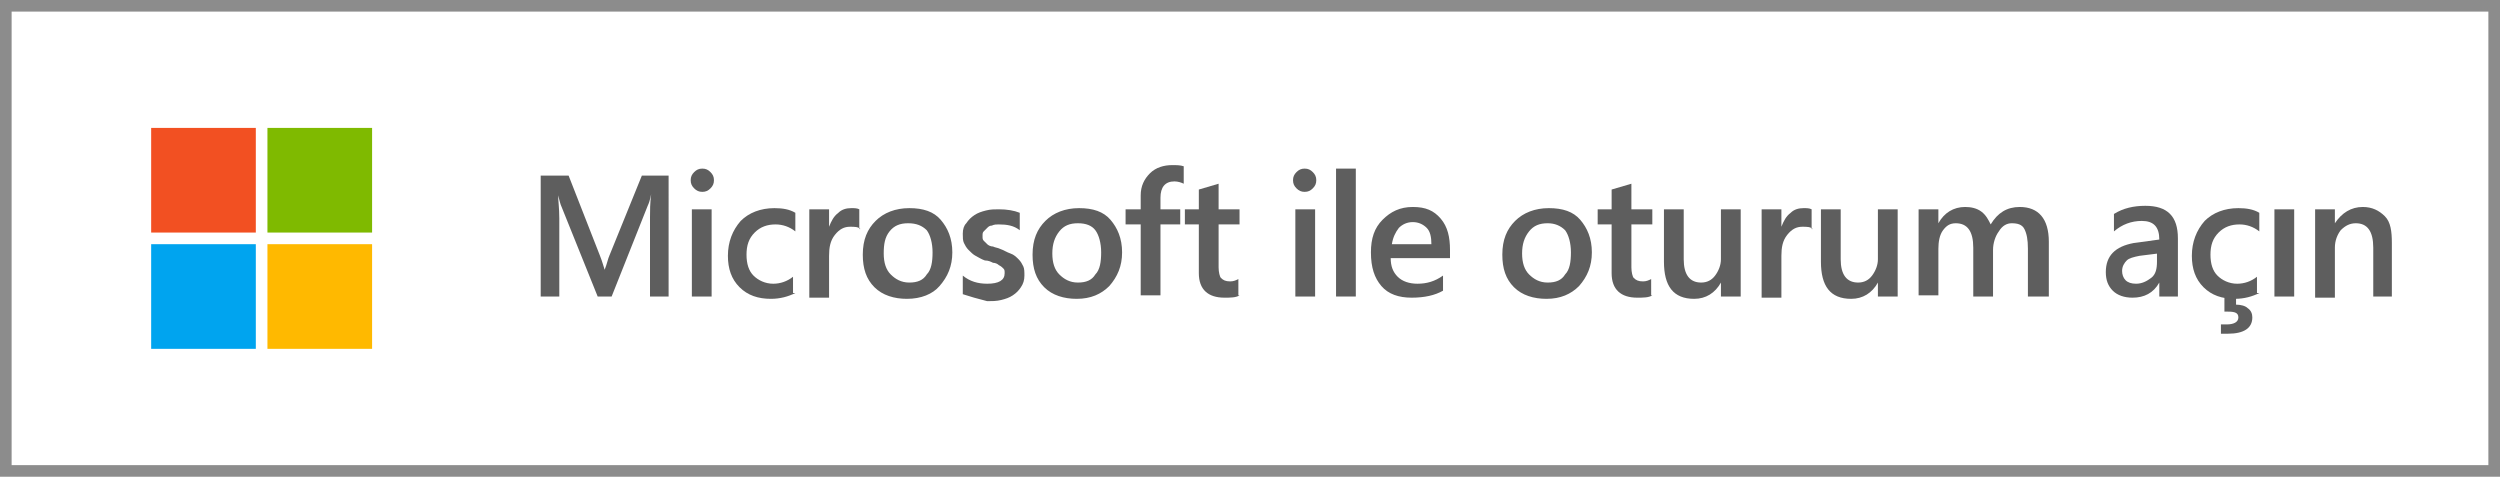 <?xml version="1.0" encoding="utf-8"?>
<!-- Generator: Adobe Illustrator 22.1.0, SVG Export Plug-In . SVG Version: 6.00 Build 0)  -->
<svg version="1.1" xmlns="http://www.w3.org/2000/svg" xmlns:xlink="http://www.w3.org/1999/xlink" x="0px" y="0px"
	 viewBox="0 0 215 41" style="enable-background:new 0 0 215 41;" xml:space="preserve">
<style type="text/css">
	.st0{fill:#FFFFFF;}
	.st1{fill:#8C8C8C;}
	.st2{fill:#F25022;}
	.st3{fill:#00A4EF;}
	.st4{fill:#7FBA00;}
	.st5{fill:#FFB900;}
	.st6{fill:#5E5E5E;}
</style>
<g id="Layer_1">
	<title>MS-SymbolLockup</title>
	<rect class="st0" width="215" height="41"/>
	<path class="st1" d="M214,1v39H1V1H214 M215,0H0v41h215V0z"/>
	<rect x="13" y="11" class="st2" width="9" height="9"/>
	<rect x="13" y="21" class="st3" width="9" height="9"/>
	<rect x="23" y="11" class="st4" width="9" height="9"/>
	<rect x="23" y="21" class="st5" width="9" height="9"/>
</g>
<g id="Layer_2">
	<g>
		<path class="st6" d="M57.6,25.5h-1.7v-6.8c0-0.6,0-1.2,0.1-2h0c-0.1,0.5-0.2,0.8-0.3,1l-3.1,7.8h-1.2l-3.1-7.7
			c-0.1-0.2-0.2-0.6-0.3-1h0c0,0.4,0.1,1.1,0.1,2v6.7h-1.6V15.1h2.4l2.7,6.9c0.2,0.5,0.3,0.9,0.4,1.2h0c0.2-0.5,0.3-1,0.4-1.2
			l2.8-6.9h2.3V25.5z"/>
		<path class="st6" d="M60.4,16.5c-0.3,0-0.5-0.1-0.7-0.3c-0.2-0.2-0.3-0.4-0.3-0.7s0.1-0.5,0.3-0.7c0.2-0.2,0.4-0.3,0.7-0.3
			c0.3,0,0.5,0.1,0.7,0.3c0.2,0.2,0.3,0.4,0.3,0.7c0,0.3-0.1,0.5-0.3,0.7C60.9,16.4,60.7,16.5,60.4,16.5z M61.2,25.5h-1.7V18h1.7
			V25.5z"/>
		<path class="st6" d="M68.4,25.2c-0.6,0.3-1.3,0.5-2.1,0.5c-1.1,0-2-0.3-2.7-1c-0.7-0.7-1-1.6-1-2.7c0-1.2,0.4-2.2,1.1-3
			c0.7-0.7,1.7-1.1,2.9-1.1c0.7,0,1.3,0.1,1.8,0.4v1.6c-0.5-0.4-1.1-0.6-1.7-0.6c-0.7,0-1.3,0.2-1.8,0.7c-0.5,0.5-0.7,1.1-0.7,1.9
			c0,0.8,0.2,1.4,0.6,1.8c0.4,0.4,1,0.7,1.7,0.7c0.6,0,1.2-0.2,1.7-0.6V25.2z"/>
		<path class="st6" d="M74,19.7c-0.2-0.2-0.5-0.2-0.9-0.2c-0.5,0-0.9,0.2-1.3,0.7s-0.5,1.1-0.5,1.8v3.6h-1.7V18h1.7v1.5h0
			c0.2-0.5,0.4-0.9,0.8-1.2c0.3-0.3,0.7-0.4,1.1-0.4c0.3,0,0.5,0,0.7,0.1V19.7z"/>
		<path class="st6" d="M78,25.7c-1.1,0-2.1-0.3-2.8-1c-0.7-0.7-1-1.6-1-2.8c0-1.3,0.4-2.2,1.1-2.9c0.7-0.7,1.7-1.1,2.9-1.1
			c1.2,0,2.1,0.3,2.7,1s1,1.6,1,2.8c0,1.2-0.4,2.1-1.1,2.9C80.2,25.3,79.2,25.7,78,25.7z M78.1,19.2c-0.7,0-1.2,0.2-1.6,0.7
			S76,21,76,21.8c0,0.8,0.2,1.4,0.6,1.8c0.4,0.4,0.9,0.7,1.6,0.7c0.7,0,1.2-0.2,1.5-0.7c0.4-0.4,0.5-1.1,0.5-1.9
			c0-0.8-0.2-1.5-0.5-1.9C79.3,19.4,78.8,19.2,78.1,19.2z"/>
		<path class="st6" d="M82.8,25.3v-1.6c0.6,0.5,1.3,0.7,2.1,0.7c1,0,1.5-0.3,1.5-0.9c0-0.2,0-0.3-0.1-0.4c-0.1-0.1-0.2-0.2-0.4-0.3
			c-0.1-0.1-0.3-0.2-0.5-0.2c-0.2-0.1-0.4-0.2-0.7-0.2c-0.3-0.1-0.6-0.3-0.8-0.4c-0.2-0.1-0.4-0.3-0.6-0.5c-0.2-0.2-0.3-0.4-0.4-0.6
			c-0.1-0.2-0.1-0.5-0.1-0.8c0-0.4,0.1-0.7,0.3-0.9c0.2-0.3,0.4-0.5,0.7-0.7c0.3-0.2,0.6-0.3,1-0.4c0.4-0.1,0.7-0.1,1.1-0.1
			c0.7,0,1.3,0.1,1.8,0.3v1.5c-0.5-0.4-1.1-0.5-1.8-0.5c-0.2,0-0.4,0-0.6,0.1c-0.2,0-0.3,0.1-0.4,0.2s-0.2,0.2-0.3,0.3
			c-0.1,0.1-0.1,0.2-0.1,0.4c0,0.2,0,0.3,0.1,0.4c0.1,0.1,0.2,0.2,0.3,0.3c0.1,0.1,0.3,0.2,0.5,0.2c0.2,0.1,0.4,0.1,0.6,0.2
			c0.3,0.1,0.6,0.3,0.9,0.4c0.3,0.1,0.5,0.3,0.7,0.5c0.2,0.2,0.3,0.4,0.4,0.6c0.1,0.2,0.1,0.5,0.1,0.8c0,0.4-0.1,0.7-0.3,1
			c-0.2,0.3-0.4,0.5-0.7,0.7s-0.6,0.3-1,0.4s-0.8,0.1-1.2,0.1C84.1,25.7,83.4,25.5,82.8,25.3z"/>
		<path class="st6" d="M92.6,25.7c-1.1,0-2.1-0.3-2.8-1c-0.7-0.7-1-1.6-1-2.8c0-1.3,0.4-2.2,1.1-2.9c0.7-0.7,1.7-1.1,2.9-1.1
			c1.2,0,2.1,0.3,2.7,1s1,1.6,1,2.8c0,1.2-0.4,2.1-1.1,2.9C94.7,25.3,93.8,25.7,92.6,25.7z M92.7,19.2c-0.7,0-1.2,0.2-1.6,0.7
			s-0.6,1.1-0.6,1.9c0,0.8,0.2,1.4,0.6,1.8c0.4,0.4,0.9,0.7,1.6,0.7c0.7,0,1.2-0.2,1.5-0.7c0.4-0.4,0.5-1.1,0.5-1.9
			c0-0.8-0.2-1.5-0.5-1.9C93.9,19.4,93.4,19.2,92.7,19.2z"/>
		<path class="st6" d="M101.8,15.8c-0.2-0.1-0.5-0.2-0.8-0.2c-0.8,0-1.2,0.5-1.2,1.4v1h1.7v1.3h-1.7v6.1h-1.7v-6.1h-1.3V18h1.3v-1.2
			c0-0.8,0.3-1.4,0.8-1.9c0.5-0.5,1.2-0.7,1.9-0.7c0.4,0,0.7,0,1,0.1V15.8z"/>
		<path class="st6" d="M106.6,25.4c-0.3,0.2-0.8,0.2-1.3,0.2c-1.4,0-2.2-0.7-2.2-2.1v-4.2h-1.2V18h1.2v-1.7l1.7-0.5V18h1.8v1.3h-1.8
			v3.7c0,0.4,0.1,0.8,0.2,0.9c0.2,0.2,0.4,0.3,0.8,0.3c0.3,0,0.5-0.1,0.7-0.2V25.4z"/>
		<path class="st6" d="M112.2,16.5c-0.3,0-0.5-0.1-0.7-0.3c-0.2-0.2-0.3-0.4-0.3-0.7s0.1-0.5,0.3-0.7c0.2-0.2,0.4-0.3,0.7-0.3
			c0.3,0,0.5,0.1,0.7,0.3c0.2,0.2,0.3,0.4,0.3,0.7c0,0.3-0.1,0.5-0.3,0.7C112.7,16.4,112.5,16.5,112.2,16.5z M113.1,25.5h-1.7V18
			h1.7V25.5z"/>
		<path class="st6" d="M116.6,25.5h-1.7v-11h1.7V25.5z"/>
		<path class="st6" d="M124.7,22.2h-5.1c0,0.7,0.2,1.2,0.6,1.6c0.4,0.4,1,0.6,1.7,0.6c0.8,0,1.5-0.2,2.2-0.7V25
			c-0.7,0.4-1.6,0.6-2.7,0.6c-1.1,0-2-0.3-2.6-1c-0.6-0.7-0.9-1.6-0.9-2.9c0-1.2,0.3-2.1,1-2.8s1.5-1.1,2.6-1.1s1.8,0.3,2.4,1
			c0.6,0.7,0.8,1.6,0.8,2.7V22.2z M123.1,21c0-0.6-0.1-1.1-0.4-1.4c-0.3-0.3-0.7-0.5-1.2-0.5c-0.5,0-0.9,0.2-1.2,0.5
			c-0.3,0.4-0.5,0.8-0.6,1.4H123.1z"/>
		<path class="st6" d="M133,25.7c-1.1,0-2.1-0.3-2.8-1c-0.7-0.7-1-1.6-1-2.8c0-1.3,0.4-2.2,1.1-2.9c0.7-0.7,1.7-1.1,2.9-1.1
			c1.2,0,2.1,0.3,2.7,1s1,1.6,1,2.8c0,1.2-0.4,2.1-1.1,2.9C135.1,25.3,134.2,25.7,133,25.7z M133.1,19.2c-0.7,0-1.2,0.2-1.6,0.7
			s-0.6,1.1-0.6,1.9c0,0.8,0.2,1.4,0.6,1.8c0.4,0.4,0.9,0.7,1.6,0.7c0.7,0,1.2-0.2,1.5-0.7c0.4-0.4,0.5-1.1,0.5-1.9
			c0-0.8-0.2-1.5-0.5-1.9C134.2,19.4,133.7,19.2,133.1,19.2z"/>
		<path class="st6" d="M142.1,25.4c-0.3,0.2-0.8,0.2-1.3,0.2c-1.4,0-2.2-0.7-2.2-2.1v-4.2h-1.2V18h1.2v-1.7l1.7-0.5V18h1.8v1.3h-1.8
			v3.7c0,0.4,0.1,0.8,0.2,0.9c0.2,0.2,0.4,0.3,0.8,0.3c0.3,0,0.5-0.1,0.7-0.2V25.4z"/>
		<path class="st6" d="M149.7,25.5H148v-1.2h0c-0.5,0.9-1.3,1.4-2.3,1.4c-1.8,0-2.6-1.1-2.6-3.2V18h1.7v4.3c0,1.3,0.5,2,1.5,2
			c0.5,0,0.9-0.2,1.2-0.6c0.3-0.4,0.5-0.9,0.5-1.4V18h1.7V25.5z"/>
		<path class="st6" d="M155.9,19.7c-0.2-0.2-0.5-0.2-0.9-0.2c-0.5,0-0.9,0.2-1.3,0.7s-0.5,1.1-0.5,1.8v3.6h-1.7V18h1.7v1.5h0
			c0.2-0.5,0.4-0.9,0.8-1.2c0.3-0.3,0.7-0.4,1.1-0.4c0.3,0,0.5,0,0.7,0.1V19.7z"/>
		<path class="st6" d="M163.2,25.5h-1.7v-1.2h0c-0.5,0.9-1.3,1.4-2.3,1.4c-1.8,0-2.6-1.1-2.6-3.2V18h1.7v4.3c0,1.3,0.5,2,1.5,2
			c0.5,0,0.9-0.2,1.2-0.6c0.3-0.4,0.5-0.9,0.5-1.4V18h1.7V25.5z"/>
		<path class="st6" d="M176.1,25.5h-1.7v-4.1c0-0.8-0.1-1.3-0.3-1.7s-0.6-0.5-1.1-0.5c-0.4,0-0.8,0.2-1.1,0.7
			c-0.3,0.4-0.5,1-0.5,1.6v4h-1.7v-4.2c0-1.4-0.5-2.1-1.5-2.1c-0.5,0-0.8,0.2-1.1,0.6c-0.3,0.4-0.4,1-0.4,1.6v4H165V18h1.7v1.2h0
			c0.5-0.9,1.3-1.4,2.3-1.4c0.5,0,1,0.1,1.4,0.4c0.4,0.3,0.6,0.7,0.8,1.1c0.6-1,1.4-1.5,2.5-1.5c1.6,0,2.5,1,2.5,3V25.5z"/>
		<path class="st6" d="M187.3,25.5h-1.6v-1.2h0c-0.5,0.9-1.3,1.3-2.3,1.3c-0.7,0-1.3-0.2-1.7-0.6c-0.4-0.4-0.6-0.9-0.6-1.6
			c0-1.4,0.8-2.2,2.4-2.5l2.2-0.3c0-1.1-0.5-1.6-1.5-1.6c-0.9,0-1.7,0.3-2.4,0.9v-1.5c0.8-0.5,1.7-0.7,2.7-0.7
			c1.9,0,2.8,0.9,2.8,2.8V25.5z M185.6,21.8l-1.6,0.2c-0.5,0.1-0.9,0.2-1.1,0.4c-0.2,0.2-0.4,0.5-0.4,0.9c0,0.3,0.1,0.6,0.3,0.8
			s0.5,0.3,0.9,0.3c0.5,0,0.9-0.2,1.3-0.5s0.5-0.8,0.5-1.4V21.8z"/>
		<path class="st6" d="M194.3,25.2c-0.6,0.3-1.3,0.5-2.1,0.5c-1.1,0-2-0.3-2.7-1c-0.7-0.7-1-1.6-1-2.7c0-1.2,0.4-2.2,1.1-3
			c0.7-0.7,1.7-1.1,2.9-1.1c0.7,0,1.3,0.1,1.8,0.4v1.6c-0.5-0.4-1.1-0.6-1.7-0.6c-0.7,0-1.3,0.2-1.8,0.7c-0.5,0.5-0.7,1.1-0.7,1.9
			c0,0.8,0.2,1.4,0.6,1.8c0.4,0.4,1,0.7,1.7,0.7c0.6,0,1.2-0.2,1.7-0.6V25.2z M193.7,27.3c0,0.9-0.7,1.4-2.1,1.4c-0.2,0-0.4,0-0.6,0
			v-0.8c0.2,0,0.4,0,0.5,0c0.6,0,1-0.2,1-0.6c0-0.4-0.3-0.5-0.9-0.5c0,0-0.1,0-0.3,0v-1.3h1v0.7c0.4,0,0.8,0.1,1,0.3
			C193.6,26.7,193.7,27,193.7,27.3z"/>
		<path class="st6" d="M197.3,25.5h-1.7V18h1.7V25.5z"/>
		<path class="st6" d="M205.8,25.5h-1.7v-4.2c0-1.4-0.5-2.1-1.5-2.1c-0.5,0-0.9,0.2-1.3,0.6c-0.3,0.4-0.5,0.9-0.5,1.5v4.3h-1.7V18
			h1.7v1.2h0c0.6-0.9,1.4-1.4,2.4-1.4c0.8,0,1.4,0.3,1.9,0.8s0.6,1.3,0.6,2.3V25.5z"/>
	</g>
</g>
</svg>
